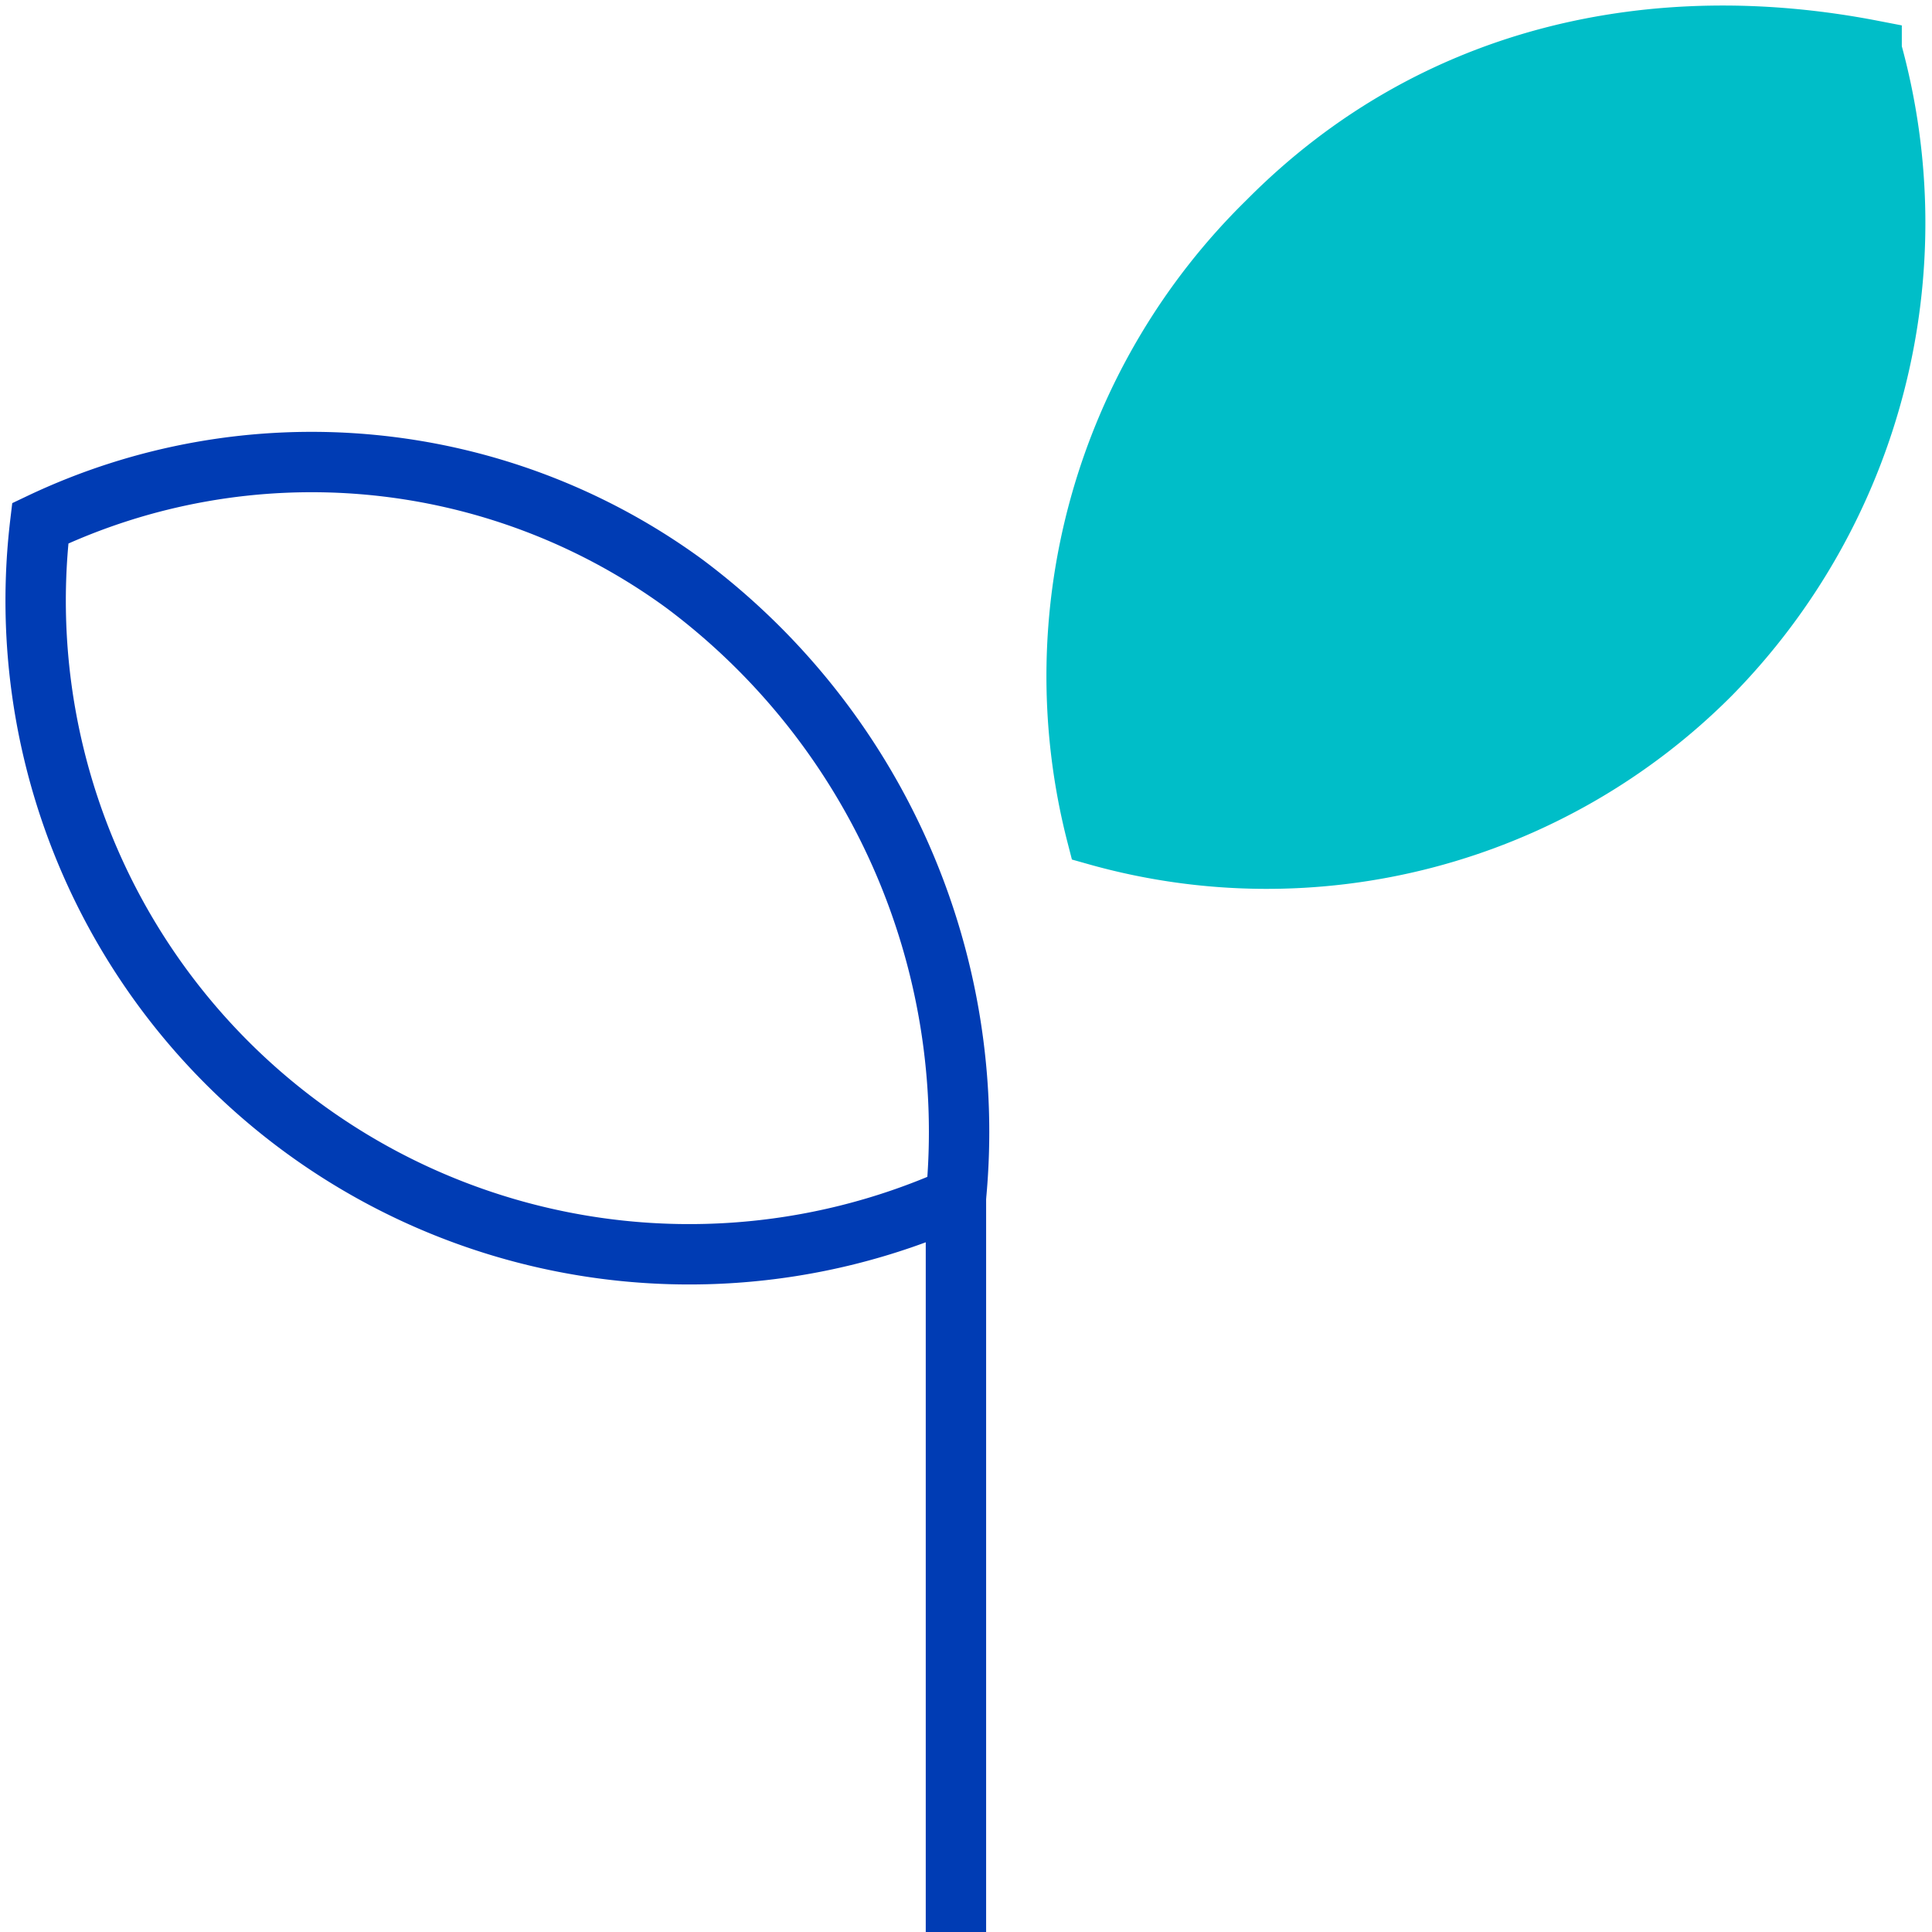 <svg id="nachhaltigkeit-pikto" xmlns="http://www.w3.org/2000/svg" width="48" height="48" viewBox="0 0 48 48">
  <title>nachhaltigkeit-pikto-linie</title>
  <line x1="23.75" y1="48" x2="23.75" y2="29.75" fill="none" stroke="#003cb4" stroke-miterlimit="10" stroke-width="1.5"/>
  <path d="M17,14.5A15.7,15.7,0,0,0,1,13,16.24,16.24,0,0,0,23.75,29.75,17,17,0,0,0,17,14.5Z" fill="none" stroke="#003cb4" stroke-miterlimit="10" stroke-width="1.5"/>
  <path d="M31.5,5.5c4.15-4.19,9.67-5.28,15-4.25a16,16,0,0,1-4,15.5,15.56,15.56,0,0,1-15.25,4A15.81,15.81,0,0,1,31.5,5.5Z" fill="#00bec8" stroke="#00bec8" stroke-miterlimit="10" stroke-width="1.5"/>
</svg>
